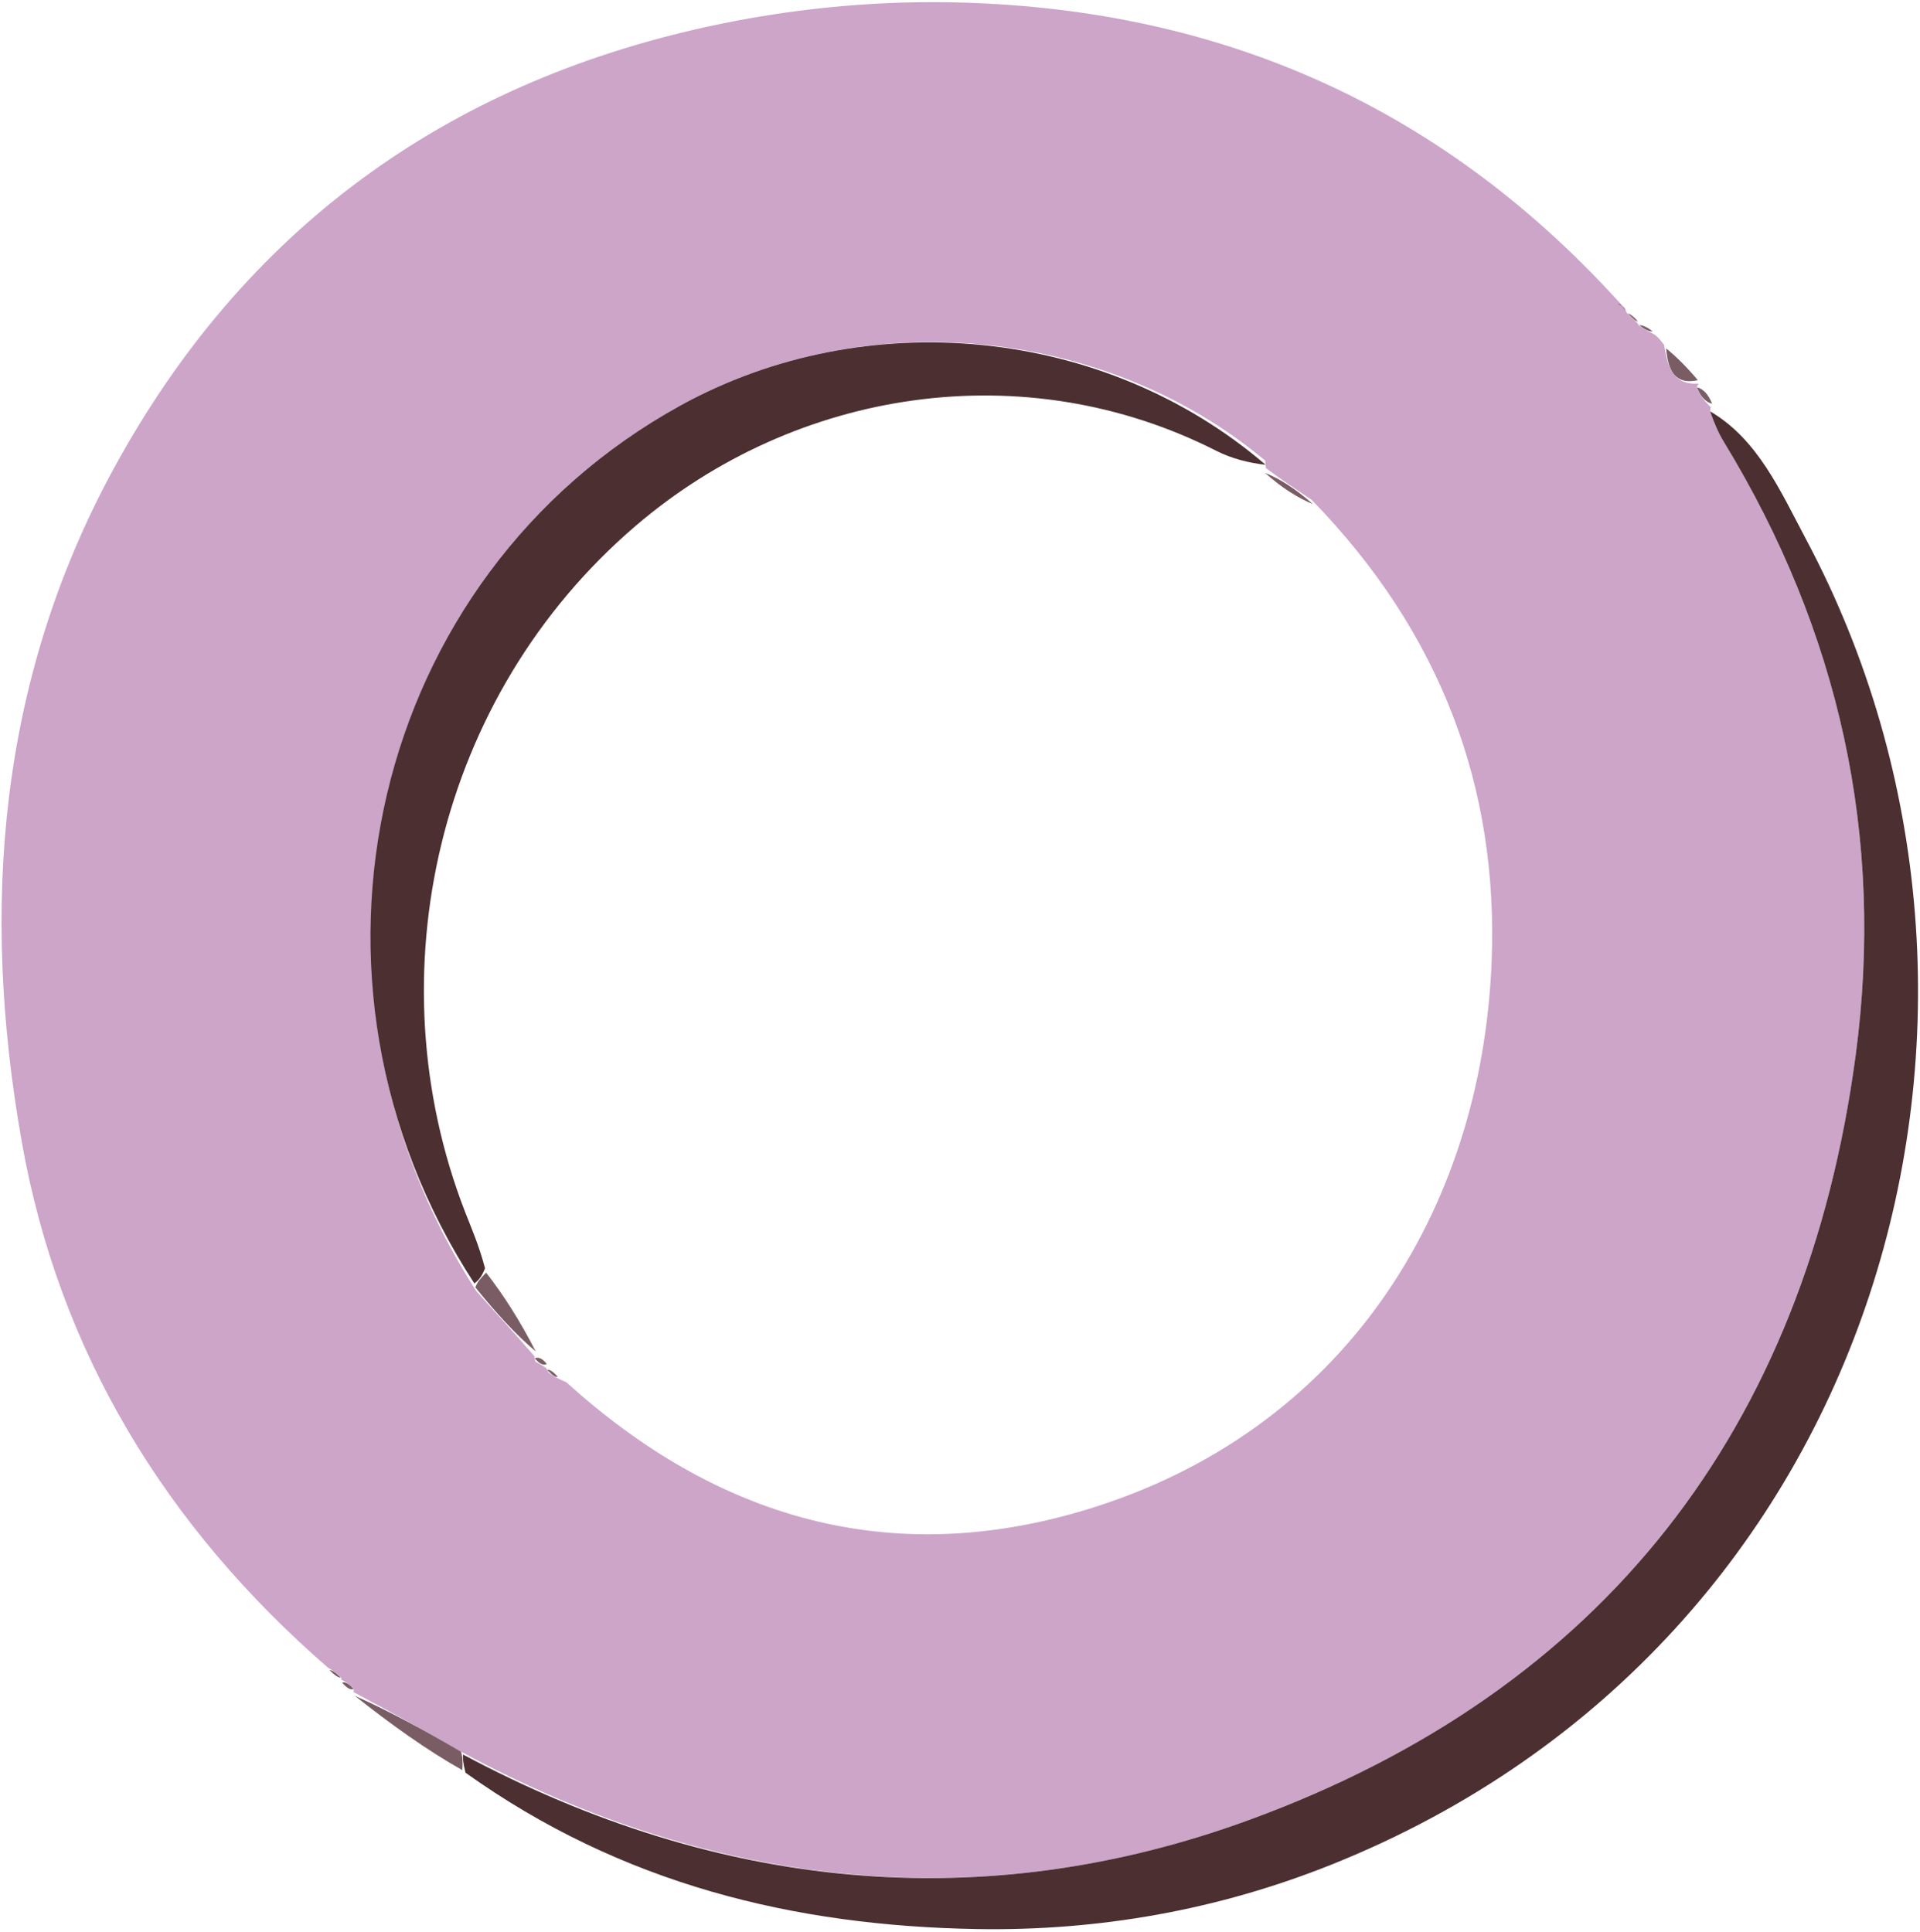 <svg width="320" height="322" viewBox="0 0 320 322" fill="none" xmlns="http://www.w3.org/2000/svg">
<path d="M54.626 277.955C27.661 254.512 9.817 225.409 3.613 190.252C-3.233 151.458 -0.309 113.447 18.996 78.036C40.646 38.326 74.115 14.012 117.983 4.428C131.14 1.553 144.935 0.141 158.396 0.385C201.856 1.172 239.196 16.809 269.492 49.972C270.553 51.067 270.903 51.477 271.073 52.043C271.073 52.043 270.971 52.03 271.344 52.327C272.181 53.114 272.645 53.604 273.109 54.093C273.109 54.093 272.921 54.061 273.179 54.306C274.15 54.925 274.864 55.298 275.578 55.671C275.966 55.911 276.353 56.152 277.349 57.485C278.019 61.963 279.297 64.178 283.119 63.948C283.119 63.948 283.005 63.997 282.773 64.609C283.414 66.126 284.287 67.029 285.16 67.933C285.16 67.933 285.022 67.974 285.016 68.632C285.78 70.76 286.469 72.279 287.33 73.694C306.545 105.249 314.166 139.451 309.264 176.006C300.91 238.301 267.154 281.742 208.335 303.317C163.701 319.69 119.336 315.001 76.837 291.985C70.624 288.345 64.752 285.187 58.88 282.03C58.88 282.03 58.998 281.995 58.921 281.488C58.182 280.645 57.521 280.309 56.86 279.973C56.86 279.973 57.028 279.959 56.78 279.547C55.896 278.742 55.261 278.348 54.626 277.955ZM90.987 228.019C90.987 228.019 90.966 227.88 91.446 228.818C92.016 229.218 92.586 229.618 94.424 230.438C119.442 253.091 148.272 261.554 180.941 251.684C223.633 238.786 246.92 202.333 248.603 160.317C249.763 131.349 240.199 105.501 218.625 83.331C216.04 81.597 213.456 79.863 210.979 78.03C210.979 78.03 211.005 78.173 210.865 76.783C184.023 54.376 144.224 50.624 113.407 67.597C61.798 96.021 46.016 163.28 79.392 215.247C82.643 218.827 85.894 222.408 89.008 225.995C89.008 225.995 89.02 225.858 89.234 226.965C89.865 227.311 90.496 227.658 90.987 228.019Z" fill="#CCA5C9"/>
<path d="M77.178 292.467C119.336 315.001 163.701 319.69 208.335 303.317C267.153 281.742 300.91 238.301 309.264 176.006C314.166 139.451 306.544 105.249 287.33 73.694C286.469 72.279 285.78 70.76 285.007 68.561C293.018 73.247 296.763 81.927 301.023 89.927C342.585 167.978 314.005 273.882 222.007 310.776C202.984 318.405 183.039 321.912 162.739 321.556C132.422 321.023 103.638 314.112 77.585 295.493C77.123 293.626 77.15 293.047 77.178 292.467Z" fill="#4C2F31"/>
<path d="M76.837 291.985C77.151 293.047 77.123 293.626 77.062 295.075C71.137 291.73 65.245 287.515 59.117 282.665C64.752 285.187 70.624 288.345 76.837 291.985Z" fill="#7A5D64"/>
<path d="M282.977 63.377C279.297 64.178 278.019 61.963 277.693 58.076C279.231 59.318 281.033 61.062 282.977 63.377Z" fill="#7A5D64"/>
<path d="M275.446 55.244C274.864 55.298 274.15 54.925 273.18 54.211C273.72 54.186 274.517 54.502 275.446 55.244Z" fill="#7A5D64"/>
<path d="M285.356 67.3C284.287 67.029 283.414 66.126 282.804 64.555C283.895 64.815 284.724 65.741 285.356 67.3Z" fill="#7A5D64"/>
<path d="M57.031 280.489C57.521 280.309 58.183 280.645 58.924 281.55C58.403 281.747 57.803 281.377 57.031 280.489Z" fill="#7A5D64"/>
<path d="M272.964 53.566C272.645 53.604 272.181 53.114 271.349 52.276C271.594 52.298 272.206 52.669 272.964 53.566Z" fill="#7A5D64"/>
<path d="M270.842 51.7C270.903 51.477 270.552 51.067 269.638 50.672C269.846 50.579 270.298 50.854 270.842 51.7Z" fill="#7A5D64"/>
<path d="M54.931 278.425C55.261 278.348 55.896 278.742 56.794 279.63C56.45 279.715 55.844 279.305 54.931 278.425Z" fill="#7A5D64"/>
<path d="M210.935 77.478C208.239 77.182 205.329 76.476 202.731 75.156C170.757 58.908 132.691 64.751 105.922 87.671C72.76 116.065 62.272 162.654 77.479 201.923C78.558 204.71 79.78 207.442 80.84 211.407C80.186 213.058 79.626 213.501 79.067 213.945C46.016 163.28 61.798 96.021 113.407 67.597C144.224 50.624 184.023 54.376 210.935 77.478Z" fill="#4C2F31"/>
<path d="M79.23 214.596C79.626 213.501 80.186 213.058 81.013 212.131C84 215.954 86.718 220.261 89.291 225.277C85.894 222.408 82.643 218.827 79.23 214.596Z" fill="#7A5D64"/>
<path d="M218.827 84.031C216.287 82.994 213.545 81.256 210.837 78.823C213.456 79.863 216.041 81.597 218.827 84.031Z" fill="#7A5D64"/>
<path d="M91.206 228.349C91.562 228.239 92.158 228.598 92.955 229.487C92.586 229.618 92.016 229.218 91.206 228.349Z" fill="#7A5D64"/>
<path d="M89.127 226.412C89.727 226.152 90.434 226.445 91.133 227.372C90.495 227.658 89.865 227.311 89.127 226.412Z" fill="#7A5D64"/>
</svg>
